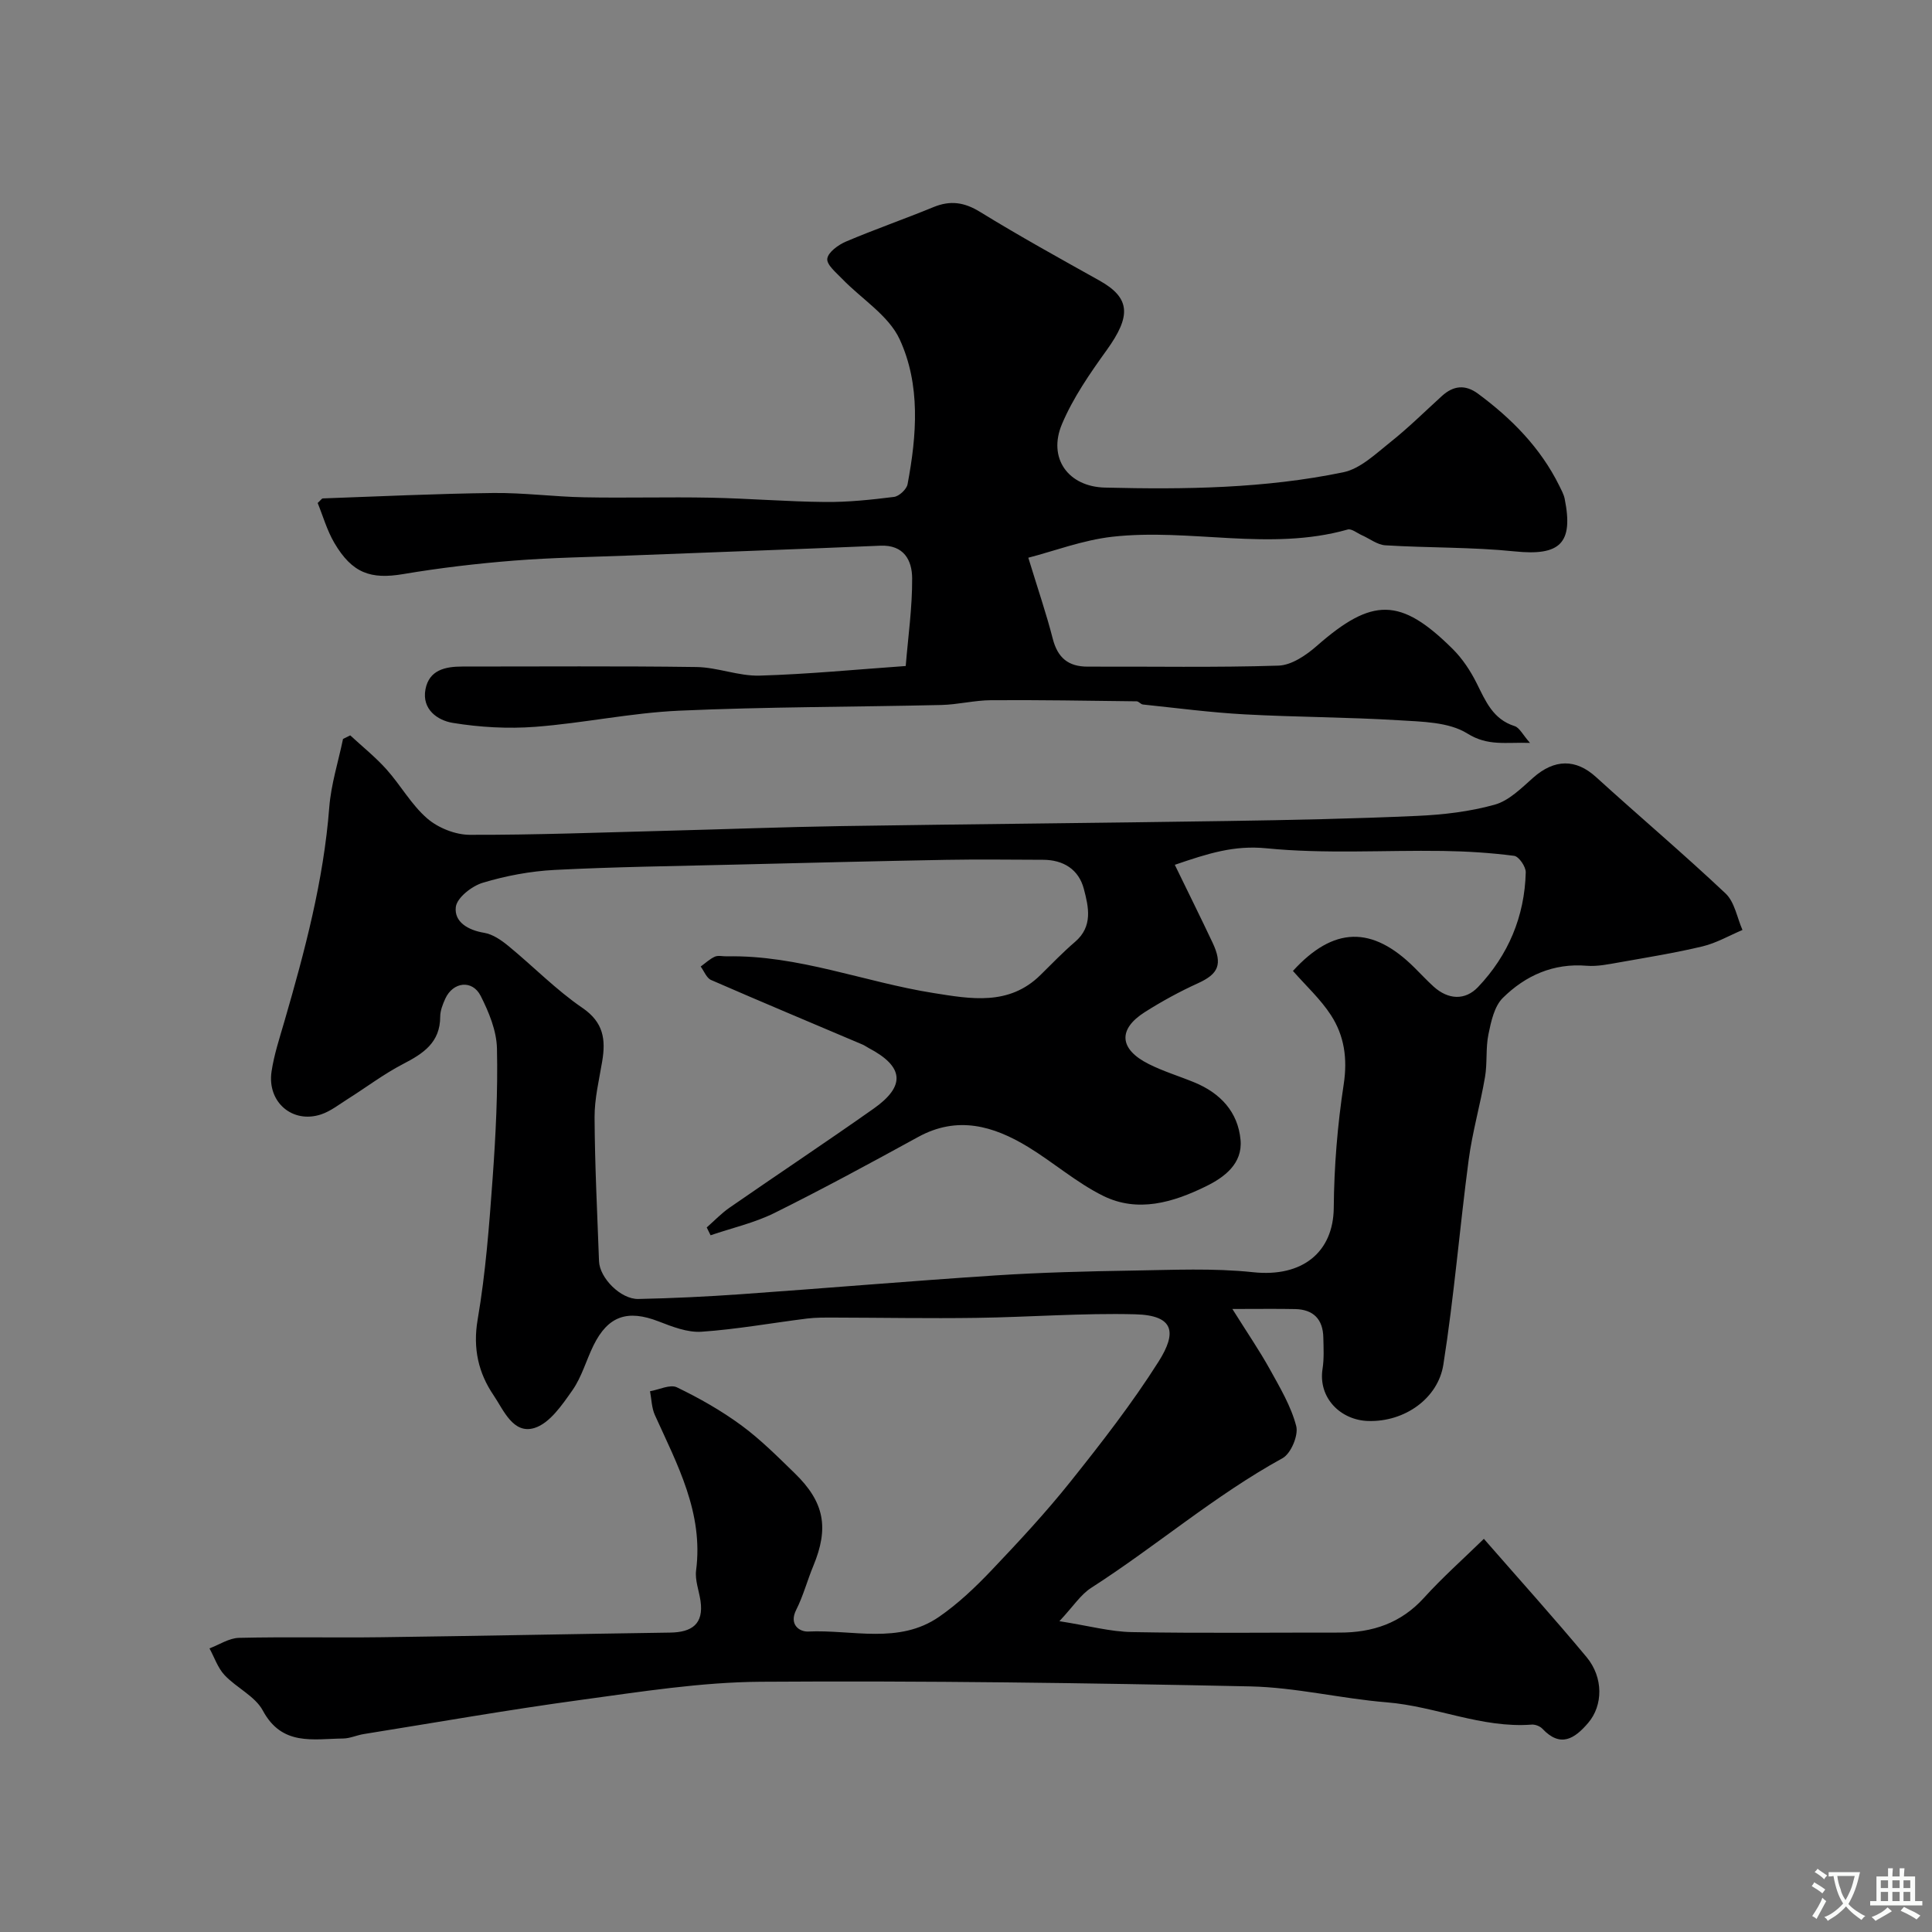 <svg enable-background="new 0 0 400 400" viewBox="0 0 400 400" xmlns="http://www.w3.org/2000/svg"><rect x="0" y="0" width="400" height="400" fill="#808080" stroke="none"/><path d="m72.51 152.25c2.51 2.32 5.21 4.48 7.49 7.02 2.95 3.29 5.16 7.34 8.45 10.18 2.26 1.96 5.82 3.38 8.8 3.39 13.6.04 27.2-.49 40.8-.84 12.1-.31 24.2-.78 36.3-.97 26.6-.41 53.2-.64 79.8-1.05 13.1-.2 26.21-.47 39.3-1.06 5.37-.24 10.85-.88 16.01-2.32 2.95-.82 5.52-3.42 7.95-5.57 4.43-3.93 8.86-3.94 13.02-.16 8.89 8.09 18.08 15.86 26.83 24.11 1.88 1.77 2.37 5 3.5 7.56-2.74 1.16-5.39 2.7-8.24 3.39-5.68 1.36-11.47 2.29-17.22 3.31-2.24.39-4.56.89-6.79.71-6.91-.57-12.68 2.03-17.36 6.65-1.77 1.75-2.44 4.88-2.98 7.52-.6 2.89-.21 5.98-.72 8.9-.98 5.74-2.62 11.37-3.38 17.13-1.87 14.11-3.02 28.33-5.24 42.39-1.09 6.94-7.96 11.9-15.59 11.66-5.7-.18-10.36-4.8-9.42-10.8.33-2.12.21-4.32.16-6.48-.07-3.76-2.04-5.81-5.82-5.89-3.76-.08-7.52-.02-13.01-.02 3.12 4.98 5.61 8.61 7.74 12.45 2.1 3.8 4.41 7.67 5.48 11.8.49 1.91-1.1 5.69-2.83 6.64-14.05 7.72-26.19 18.23-39.61 26.84-2.19 1.4-3.72 3.84-6.59 6.91 6.12.96 10.55 2.18 14.99 2.26 14.33.26 28.66.08 43 .1 6.83.01 12.71-1.94 17.48-7.19 3.84-4.24 8.15-8.06 12.41-12.22 7.47 8.56 14.53 16.39 21.26 24.48 3.54 4.26 3.4 10.04.34 13.62-2.79 3.27-5.72 5.22-9.49 1.21-.49-.52-1.48-.9-2.19-.85-10.37.79-19.89-3.79-30.03-4.61-9.46-.77-18.84-3.1-28.29-3.3-33.76-.71-67.53-1.19-101.29-.96-12.42.08-24.87 2.07-37.22 3.75-15.04 2.04-30.01 4.68-45 7.08-1.45.23-2.86.91-4.29.92-6.17.07-12.63 1.62-16.6-5.78-1.61-2.99-5.45-4.71-7.92-7.34-1.41-1.5-2.11-3.67-3.13-5.54 2.03-.76 4.05-2.13 6.11-2.18 9.83-.23 19.66 0 29.5-.13 19.94-.26 39.87-.67 59.8-.96 4.44-.07 6.96-1.75 6.25-6.59-.31-2.1-1.17-4.26-.91-6.29 1.55-11.93-3.9-21.91-8.53-32.15-.68-1.49-.69-3.28-1.01-4.94 1.88-.32 4.16-1.48 5.56-.81 4.65 2.24 9.21 4.83 13.36 7.88 3.97 2.92 7.5 6.47 11.05 9.92 6.15 5.98 7.11 11.29 3.84 19.17-1.25 3-2.08 6.2-3.54 9.09-1.56 3.08.69 4.58 2.48 4.5 9.1-.43 18.75 2.72 27.1-3.05 3.91-2.7 7.44-6.05 10.73-9.5 5.68-5.97 11.32-12.03 16.46-18.47 6.42-8.04 12.77-16.21 18.26-24.88 3.76-5.95 3.31-9.57-4.84-9.78-10.95-.28-21.92.59-32.88.74-9.82.14-19.65-.04-29.47-.06-1.86 0-3.75-.03-5.59.2-7.29.91-14.54 2.23-21.85 2.73-2.91.2-6.06-1.04-8.9-2.14-6.41-2.48-10.45-1.16-13.47 4.97-1.51 3.07-2.43 6.52-4.36 9.28-2.13 3.03-4.69 6.82-7.84 7.81-4.44 1.39-6.43-3.73-8.48-6.75-3.13-4.6-4.33-9.69-3.31-15.67 1.66-9.68 2.4-19.54 3.11-29.36.64-8.91 1.09-17.87.89-26.79-.08-3.67-1.67-7.52-3.37-10.88-1.73-3.41-5.74-2.92-7.33.58-.53 1.17-1.05 2.48-1.05 3.73-.01 5.34-3.49 7.62-7.67 9.78-4.01 2.08-7.65 4.85-11.49 7.27-1.79 1.13-3.53 2.51-5.49 3.17-5.93 1.98-11.21-2.54-10.27-8.86.52-3.5 1.66-6.93 2.65-10.35 4.22-14.55 8.12-29.14 9.3-44.35.37-4.77 1.87-9.45 2.85-14.17.45-.23.97-.49 1.49-.74zm74.61 103.5c-.27-.54-.53-1.08-.8-1.62 1.57-1.38 3.03-2.92 4.73-4.1 9.92-6.87 19.97-13.55 29.83-20.5 6.68-4.71 6.26-8.72-1.03-12.55-.43-.23-.83-.53-1.28-.72-10.45-4.44-20.93-8.82-31.34-13.36-.95-.41-1.45-1.83-2.16-2.79.97-.7 1.87-1.56 2.93-2.04.7-.31 1.64-.05 2.47-.07 14.78-.3 28.5 5.33 42.82 7.6 7.68 1.22 15.59 2.68 22.09-3.7 2.37-2.33 4.68-4.74 7.2-6.9 3.74-3.2 2.8-7.23 1.82-10.96-1.06-4.03-4.22-6.02-8.45-6.03-6.69-.02-13.38-.11-20.06.01-14.6.27-29.2.63-43.79.99-12.43.31-24.87.46-37.29 1.1-5 .26-10.07 1.21-14.87 2.66-2.26.68-5.35 3.1-5.57 5.03-.36 3.08 2.53 4.78 5.88 5.33 1.79.3 3.57 1.54 5.04 2.75 5.14 4.22 9.83 9.06 15.29 12.79 4.4 3.01 4.85 6.56 4.1 11.06-.64 3.85-1.6 7.74-1.58 11.6.05 9.93.56 19.86.92 29.79.13 3.48 4.5 7.9 8.15 7.82 7.09-.15 14.19-.49 21.26-.99 17.57-1.24 35.13-2.74 52.71-3.89 9.41-.61 18.86-.85 28.29-1 8.35-.13 16.77-.54 25.03.34 10.16 1.08 16.6-4.13 16.68-13.35.07-8.53.77-17.12 2.06-25.55.81-5.33.13-10.05-2.64-14.32-2.16-3.33-5.19-6.1-7.87-9.16 8.37-9.17 16.37-9.46 25.22-.62 1.3 1.29 2.55 2.63 3.9 3.86 3.03 2.74 6.53 2.91 9.21.09 6.25-6.58 9.64-14.61 9.87-23.74.03-1.17-1.43-3.3-2.41-3.42-4.87-.63-9.81-.94-14.73-1.01-12.19-.18-24.47.65-36.55-.55-6.68-.66-12.01 1.04-18.97 3.42 2.81 5.78 5.37 10.93 7.82 16.12 2.13 4.51 1.2 6.48-3.02 8.4-3.79 1.72-7.48 3.74-11 5.97-5.62 3.56-5.32 7.68.79 10.75 3.04 1.53 6.34 2.52 9.49 3.82 5.35 2.21 9 6.1 9.53 11.89.45 4.93-3.34 7.75-7.21 9.64-6.76 3.31-14.07 5.5-21.25 1.94-5.51-2.73-10.27-6.92-15.56-10.14-7.16-4.35-14.6-6.49-22.71-2.05-9.86 5.4-19.74 10.77-29.8 15.76-4.15 2.05-8.78 3.09-13.19 4.6z" fill="#000001"/><path d="m212.9 115.47c2.04 6.67 3.75 11.65 5.05 16.73 1.01 3.96 3.19 5.83 7.27 5.82 13.16-.05 26.34.21 39.49-.21 2.7-.09 5.73-2.16 7.93-4.09 11.46-10.05 17.31-10.09 28.11.63 2.03 2.01 3.7 4.54 4.98 7.11 1.86 3.71 3.36 7.45 7.85 8.87 1.02.32 1.68 1.78 3.19 3.48-5.08-.17-8.7.72-12.98-1.95-3.84-2.4-9.4-2.44-14.25-2.74-10.61-.65-21.25-.64-31.86-1.22-7.03-.38-14.03-1.31-21.05-2.04-.46-.05-.87-.66-1.31-.66-10.05-.12-20.09-.3-30.14-.23-3.43.02-6.86.91-10.3.99-18.1.42-36.21.37-54.29 1.18-9.95.45-19.81 2.58-29.76 3.34-5.67.43-11.51.1-17.12-.82-3.09-.51-6.41-2.78-5.62-6.95.76-3.99 4.07-4.71 7.61-4.71 16.16.01 32.33-.13 48.49.1 4.36.06 8.73 1.9 13.06 1.78 10.03-.29 20.05-1.27 30.27-1.99.5-6.13 1.37-12.16 1.33-18.19-.02-3.69-1.71-6.93-6.57-6.72-17.36.74-34.73 1.36-52.1 2.04-7.93.31-15.89.42-23.8 1.05-7.67.61-15.33 1.51-22.91 2.79-6.7 1.13-10.55-.16-14.25-6.46-1.53-2.61-2.37-5.62-3.45-8.26.63-.57.84-.94 1.07-.95 11.76-.42 23.52-.98 35.28-1.12 6.26-.07 12.53.77 18.8.89 8.7.17 17.4-.09 26.09.08 7.94.15 15.87.82 23.8.89 4.76.05 9.55-.46 14.28-1.05 1.06-.13 2.61-1.57 2.81-2.62 1.91-10.13 2.72-20.59-1.64-30.02-2.29-4.94-7.87-8.33-11.89-12.5-1.24-1.29-3.25-2.93-3.09-4.18.18-1.35 2.28-2.87 3.88-3.55 5.98-2.54 12.12-4.67 18.13-7.14 3.49-1.43 6.38-1 9.65 1.02 8.07 4.96 16.38 9.56 24.66 14.18 6.46 3.61 6.63 7.32 1.55 14.39-3.49 4.85-6.98 9.89-9.28 15.34-2.98 7.06 1.28 12.97 8.91 13.15 16.53.41 33.08.19 49.33-3.17 3.53-.73 6.71-3.82 9.73-6.22 3.74-2.97 7.16-6.36 10.7-9.58 2.38-2.16 4.84-2.42 7.48-.46 6.96 5.15 12.92 11.18 16.81 19.04.43.88.93 1.77 1.12 2.71 1.86 9.26-.99 11.85-10.34 10.89-8.88-.91-17.86-.71-26.78-1.26-1.67-.1-3.27-1.39-4.91-2.11-.96-.43-2.1-1.38-2.89-1.16-16.15 4.58-32.58-.32-48.75 1.5-6.14.7-12.09 2.98-17.38 4.34z" fill="#000001"/><g fill="#fafbfa"><path d="m377.9 391.2c-.2.3-.4.5-.6.8-.7-.6-1.4-1-2.2-1.5.2-.3.4-.5.5-.8.6.4 1.4.8 2.3 1.5zm-1.8 6.1c-.2-.2-.5-.4-.9-.6.4-.6.8-1.2 1.2-1.9s.7-1.3.9-1.9c.3.3.5.5.8.7-.7 1.3-1.4 2.6-2 3.7zm2.2-9c-.3.3-.5.5-.6.8-.6-.6-1.3-1.1-2-1.5.3-.3.5-.5.6-.7.6.5 1.3.9 2 1.4zm.3.2v-.9h2 4.5c-.3 1.3-.6 2.5-1 3.6s-.9 2.1-1.4 3c.4.5 1 1 1.6 1.4s1.2.8 1.9 1.1c-.3.2-.5.4-.8.8-.4-.3-1-.7-1.6-1.2s-1.2-1.1-1.6-1.6c-.5.6-1.1 1.1-1.7 1.6s-1.4.9-2.1 1.4c-.1-.3-.3-.5-.7-.8.6-.2 1.2-.5 1.9-1s1.4-1.1 2-1.8c-.5-.8-.9-1.6-1.2-2.5s-.6-2-.8-3.2c-.4.1-.7.1-1 .1zm2.5 2.7c.2 1 .7 1.7 1 2.2.3-.5.6-1.1 1-2s.6-1.9.9-3h-3.2-.4c.1.9.3 1.8.7 2.8z"/><path d="m396.5 388.5v1.5 3.6h1.5v.9c-.4 0-1 0-1.7 0h-7.9c-.5 0-.9 0-1.2 0v-.9h1.3v-3.5c0-.7 0-1.2 0-1.6h2.4c0-.8 0-1.4 0-1.7h1c0 .3-.1.8-.1 1.7h1.5c0-.8 0-1.4 0-1.7h1c0 .3-.1.9-.1 1.7zm-8.2 9.2c-.2-.3-.5-.5-.8-.8.8-.3 1.4-.6 1.9-.9s1-.7 1.4-1.1c.3.3.6.5.9.8-1.6 1-2.8 1.6-3.4 2zm2.6-6.8v-1.6h-1.5v1.6zm0 2.7v-1.9h-1.5v1.9zm2.4-2.7v-1.6h-1.5v1.6zm0 2.7v-1.9h-1.5v1.9zm.2 2 .7-.8c.4.2.9.5 1.6.8s1.3.7 1.8 1c-.3.3-.5.5-.8.8-.4-.3-1.5-1-3.3-1.8zm2-4.7v-1.6h-1.4v1.6zm0 2.7v-1.9h-1.4v1.9z"/></g></svg>